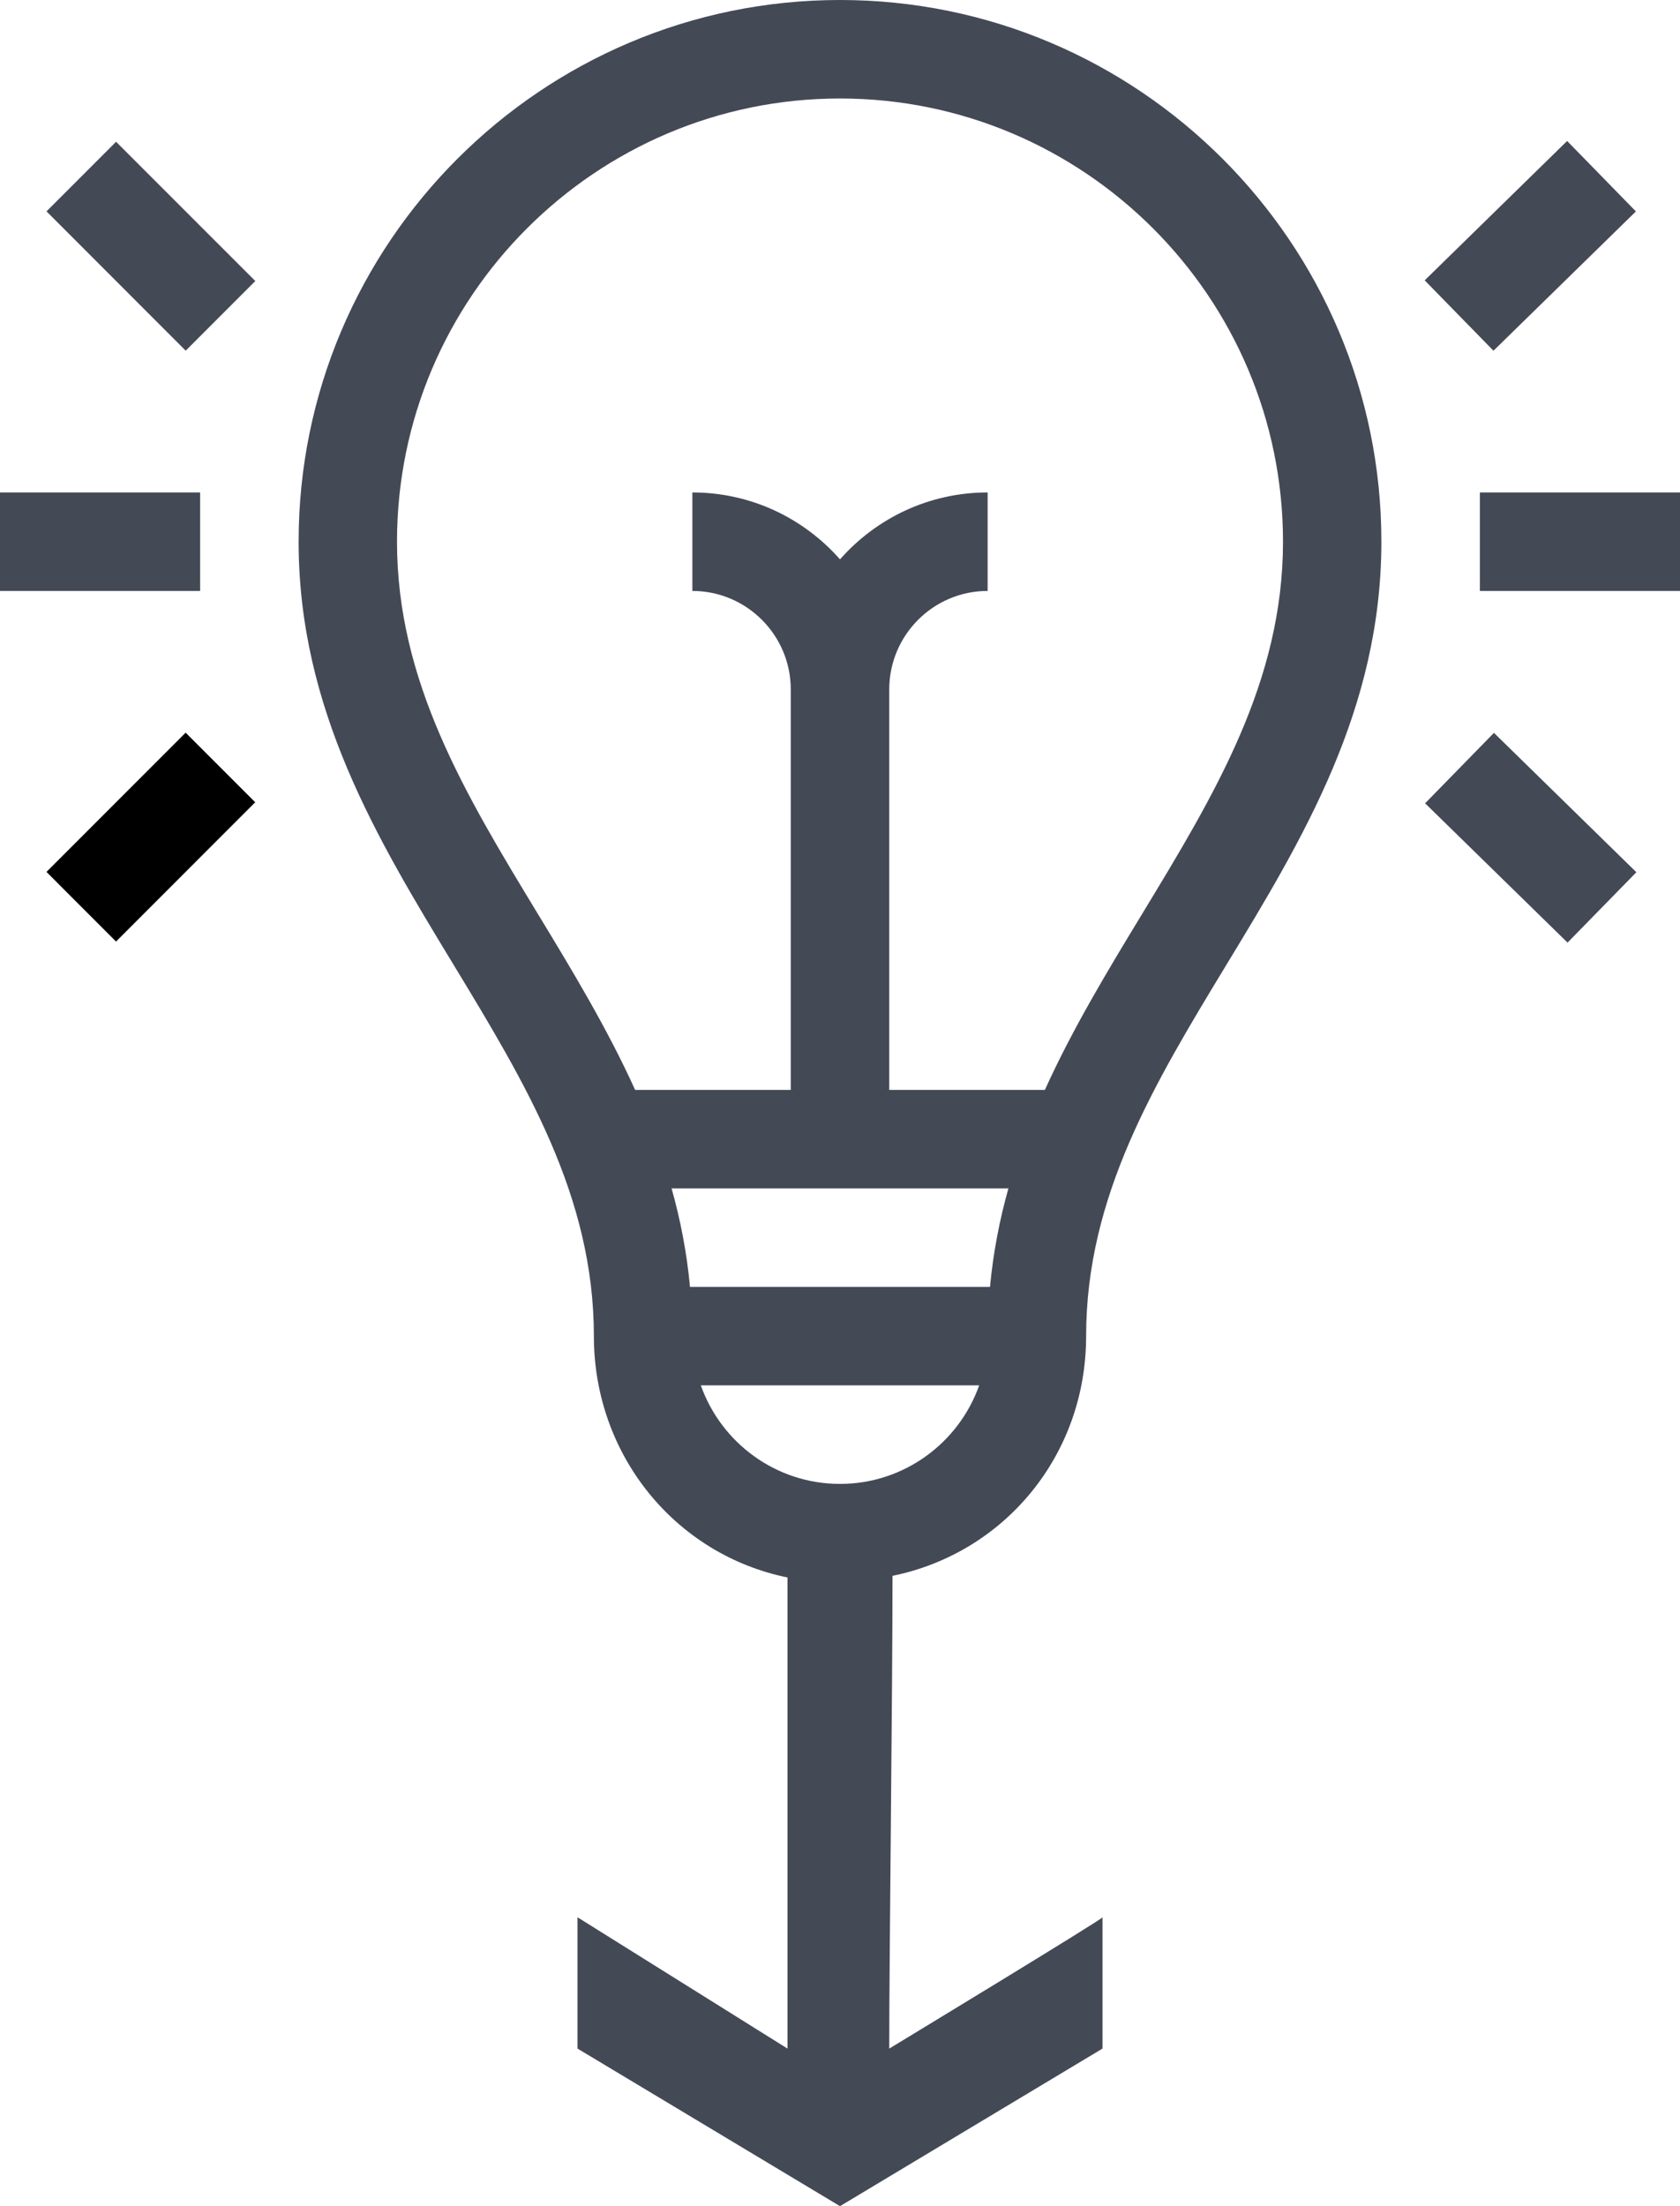 <svg width="32" height="42" viewBox="0 0 32 42" fill="none" xmlns="http://www.w3.org/2000/svg">
<path d="M21 39V36.5C21.062 36.5 16.938 39 16.938 39C16.938 37.181 17 32.331 17 30C19.137 29.564 20.688 27.701 20.688 25.438C20.688 22.771 21.988 20.629 23.364 18.361C24.814 15.973 26.312 13.504 26.312 10.312C26.312 4.626 21.686 0 16 0C10.314 0 5.688 4.626 5.688 10.312C5.688 13.504 7.186 15.973 8.636 18.361C10.012 20.629 11.312 22.771 11.312 25.438C11.312 27.701 12.863 29.595 15 30.031V39L11 36.5V39L16 42L21 39ZM12.098 20.75C11.564 19.573 10.897 18.472 10.239 17.389C8.863 15.121 7.562 12.979 7.562 10.312C7.562 5.66 11.348 1.875 16 1.875C20.652 1.875 24.438 5.66 24.438 10.312C24.438 12.979 23.137 15.121 21.761 17.389C21.103 18.472 20.436 19.573 19.902 20.75H16.938V13.125C16.938 12.091 17.779 11.25 18.812 11.25V9.375C17.693 9.375 16.688 9.868 16 10.649C15.312 9.868 14.307 9.375 13.188 9.375V11.25C14.221 11.25 15.062 12.091 15.062 13.125V20.75H12.098ZM12.792 22.624H19.208C19.039 23.224 18.918 23.847 18.857 24.5H13.143C13.082 23.847 12.961 23.224 12.792 22.624ZM13.349 26.374H18.651C18.264 27.466 17.222 28.25 16 28.25C14.778 28.25 13.736 27.466 13.349 26.374Z" fill="#444956"/>
<path d="M28.188 9.375H32V11.25H28.188V9.375Z" fill="#444956"/>
<path d="M27.145 15.293L28.456 13.952L31.169 16.605L29.858 17.945L27.145 15.293Z" fill="#444956"/>
<path d="M27.137 5.337L29.85 2.684L31.16 4.025L28.447 6.677L27.137 5.337Z" fill="#444956"/>
<path d="M0 9.375H3.812V11.25H0V9.375Z" fill="#444956"/>
<path d="M0.885 16.599L3.536 13.948L4.861 15.273L2.21 17.925L0.885 16.599Z" fill="444956"/>
<path d="M0.886 4.024L2.211 2.699L4.863 5.35L3.537 6.676L0.886 4.024Z" fill="#444956"/>
<!-- origin fill #444956 -->
</svg>
